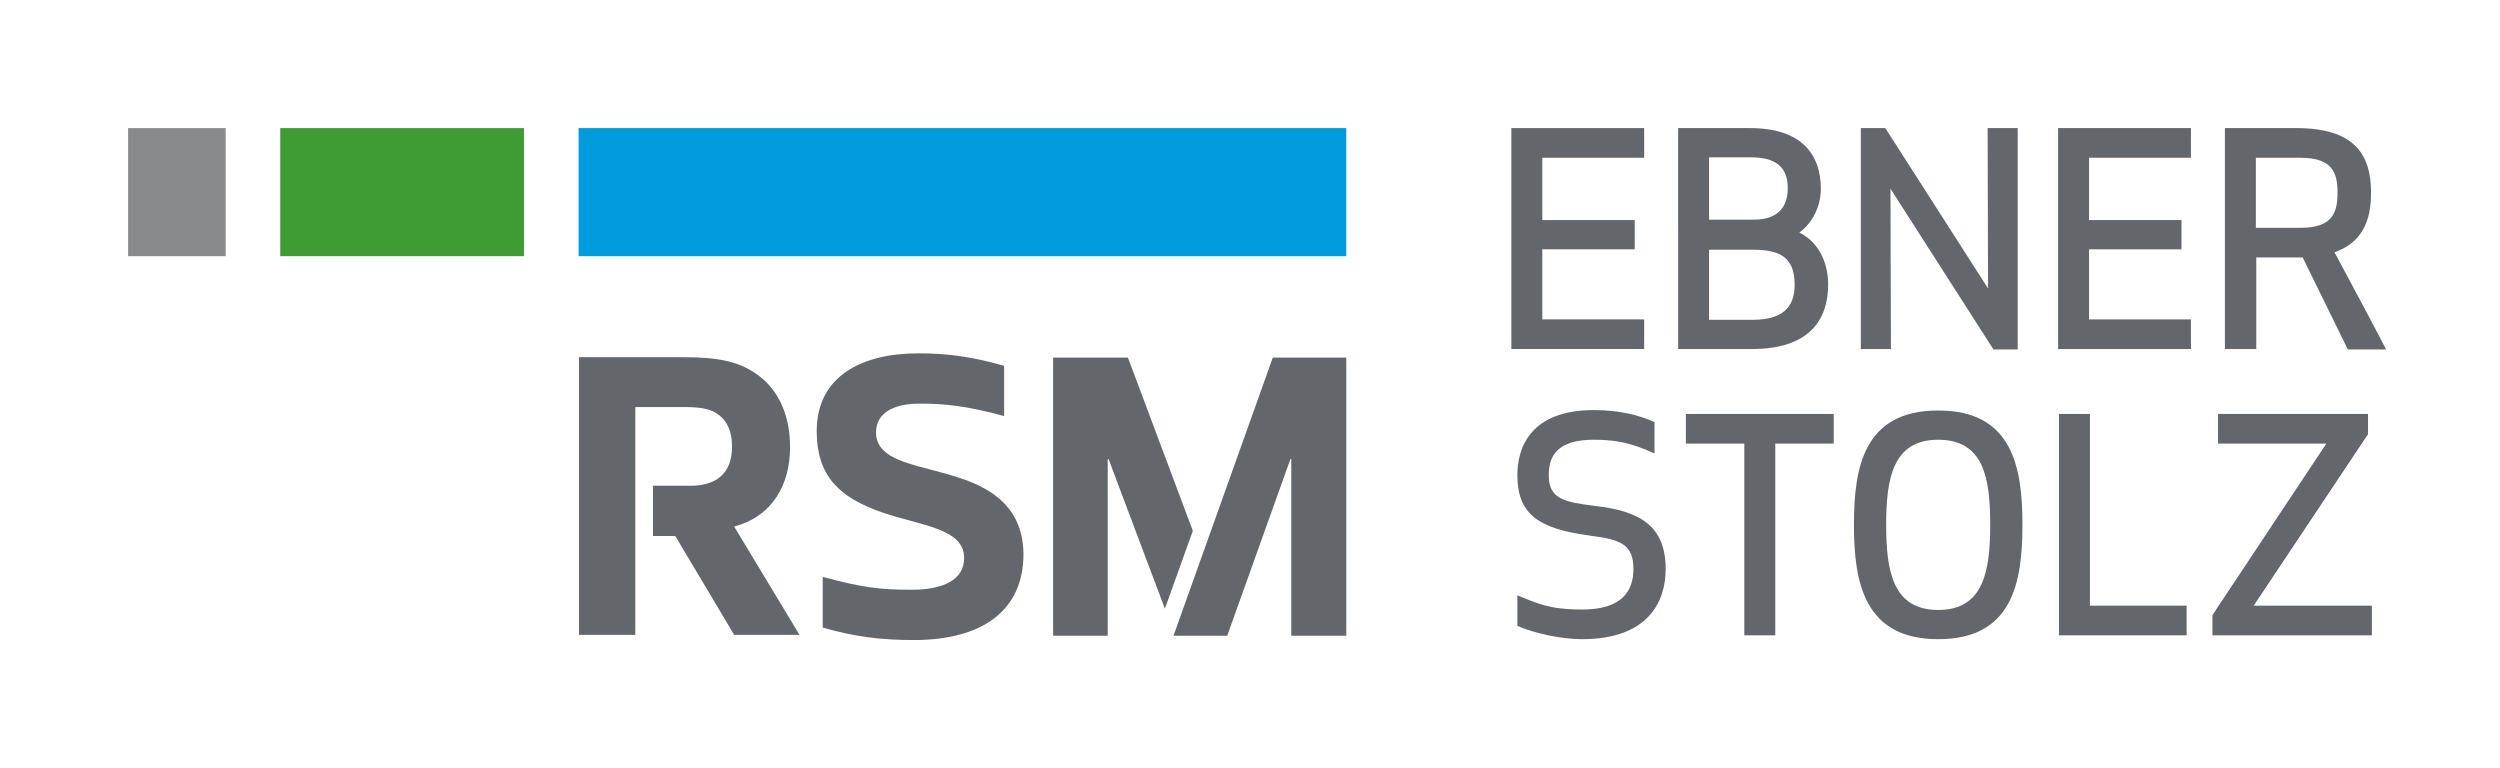 <?xml version="1.0" encoding="utf-8"?>
<!-- Generator: Adobe Illustrator 27.1.1, SVG Export Plug-In . SVG Version: 6.00 Build 0)  -->
<svg version="1.1" xmlns="http://www.w3.org/2000/svg" xmlns:xlink="http://www.w3.org/1999/xlink" x="0px" y="0px"
	 viewBox="0 0 581.6 178.6" style="enable-background:new 0 0 581.6 178.6;" xml:space="preserve">
<style type="text/css">
	.st0{fill:#009CDE;}
	.st1{fill:#888B8D;}
	.st2{fill:#3F9C35;}
	.st3{fill:#63666A;}
	.st4{fill:none;}
</style>
<g id="Artwork">
	<g>
		<rect x="134.6" y="29.8" class="st0" width="178.6" height="29.8"/>
		<rect x="29.8" y="29.8" class="st1" width="22.7" height="29.8"/>
		<rect x="65.2" y="29.8" class="st2" width="56.7" height="29.8"/>
		<path class="st3" d="M183.8,104c0-7-2.4-12.7-6.9-16.3c-4.6-3.7-10-4.6-18-4.6h-24.2v64.6h13.1v-53h11.6c3.3,0,5.7,0.4,7.2,1.4
			c2.3,1.4,3.7,3.9,3.7,7.8c0,6.7-4.2,9.1-9.6,9.1h-8.8v11.7h5.2l13.7,23H186l-15.2-25.2C179.7,120.1,183.8,112.8,183.8,104z"/>
		<path class="st3" d="M223.6,111.3c-9.3-3.2-19.8-3.6-19.8-10.7c0-4.6,4.2-6.7,10.1-6.7c5.8,0,11,0.5,19.7,2.9V85.1
			c-7.5-2.1-12.9-2.9-20-2.9c-12.8,0-23.6,5.1-23.6,18.1c0,10.3,5.1,15.4,15.2,18.9c9,3.1,19.1,3.7,19.1,10.6c0,5.2-5,7.4-12.3,7.4
			c-7.1,0-11.5-0.5-20.6-3V146c7.6,2.2,13.9,2.9,21.2,2.9c16.1,0,25.5-7,25.5-20C238,118.5,231.3,113.9,223.6,111.3z"/>
		<polygon class="st3" points="296.1,83.2 273,147.9 285.5,147.9 300.2,106.8 300.4,106.8 300.4,147.9 313.2,147.9 313.2,83.2 		"/>
		<polygon class="st3" points="277.5,123.5 262.4,83.2 245,83.2 245,147.9 257.7,147.9 257.7,106.8 257.9,106.8 271,141.6 		"/>
	</g>
</g>
<g id="Clear_Space">
	<g>
		<rect x="256.5" class="st4" width="56.7" height="29.8"/>
		<rect x="312.8" y="21.3" class="st4" width="38.7" height="73.7"/>
		<rect y="29.8" class="st4" width="29.8" height="56.7"/>
		<rect x="189.1" y="148.8" class="st4" width="56.7" height="29.8"/>
	</g>
	<g>
		<g>
			<path class="st3" d="M380.3,58h-21.5v16.3h23.7v6.9h-30.9V29.8h30.9v6.9h-23.7v14.5h21.5V58z"/>
		</g>
		<g>
			<path class="st3" d="M390.3,29.8h16.8c12.3,0,16.5,6.4,16.5,14.1c0,3.8-1.7,7.8-5,10.2c4.6,2.3,6.7,7.1,6.7,12.1
				c0,8.3-4.5,15-17.7,15h-17.2V29.8z M407.4,36.6h-9.8v14.5H408c6.3,0,7.9-3.7,7.9-7.3C415.9,40.3,414.6,36.6,407.4,36.6z
				 M397.6,74.4h10.2c8.1,0,9.7-4.1,9.7-8.1c0-5.7-2.5-8.2-9.5-8.2h-10.4V74.4z"/>
			<path class="st3" d="M463.7,81.2l-23.9-37.3l0.1,37.3h-7V29.8h5.7l23.9,37.3l-0.1-37.3h7v51.5H463.7z"/>
		</g>
		<g>
			<path class="st3" d="M507.5,58h-21.5v16.3h23.7v6.9h-30.9V29.8h30.9v6.9h-23.7v14.5h21.5V58z"/>
		</g>
		<path class="st3" d="M524.8,81.2h-7.2V29.8h16.6c13.2,0,17.4,5.8,17.4,15c0,6.7-2.1,11.6-8.5,13.9c3.8,7.1,8.4,15.6,12,22.6h-8.9
			l-10.5-21.4h-10.8V81.2z M524.8,53h10.4c7.5,0,8.6-3.6,8.6-8.2c0-4.5-1.1-8.1-8.6-8.1h-10.4V53z"/>
		<g>
			<path class="st3" d="M360.3,110.6c0,5.6,3.8,6.2,10.8,7.1c10.4,1.2,16.4,4.6,16.4,14.7c0,7.3-3.8,16.3-19.5,16.3
				c-4.7,0-11.3-1.4-15-3.1v-7.1c4.7,1.9,7.5,3.3,15.1,3.3c9.2,0,11.9-4.3,11.9-9.4c0-5.6-2.7-6.9-10.2-7.8h0.1
				c-12.3-1.6-16.9-5.2-16.9-14.1c0-6.2,2.9-15.1,17.8-15.1c6.2,0,10.8,1.3,14.1,2.8v7.3c-5.6-2.6-9.4-3.2-14.1-3.2
				C362.1,102.3,360.3,106.2,360.3,110.6z"/>
		</g>
		<g>
			<path class="st3" d="M413,103.2v44.6h-7.2v-44.6h-13.6v-6.9h34.4v6.9H413z"/>
			<path class="st3" d="M450.9,148.7c-17.2,0-19.6-13.2-19.6-26.6s2.3-26.6,19.6-26.6c17.3,0,19.6,13.2,19.6,26.6
				S468.2,148.7,450.9,148.7z M450.9,102.3c-10.6,0-12.1,9.1-12.1,19.8s1.5,19.8,12.1,19.8c10.6,0,12.1-9.1,12.1-19.8
				S461.6,102.3,450.9,102.3z"/>
			<path class="st3" d="M486.2,140.9h22.5v6.9H479V96.3h7.2V140.9z"/>
			<path class="st3" d="M514.7,147.8v-4.7l26.5-39.9H516v-6.9h34.9v4.7l-26.6,39.9h27.5v6.9H514.7z"/>
		</g>
	</g>
	<rect x="551.9" y="91.3" class="st4" width="29.8" height="56.7"/>
</g>
</svg>
